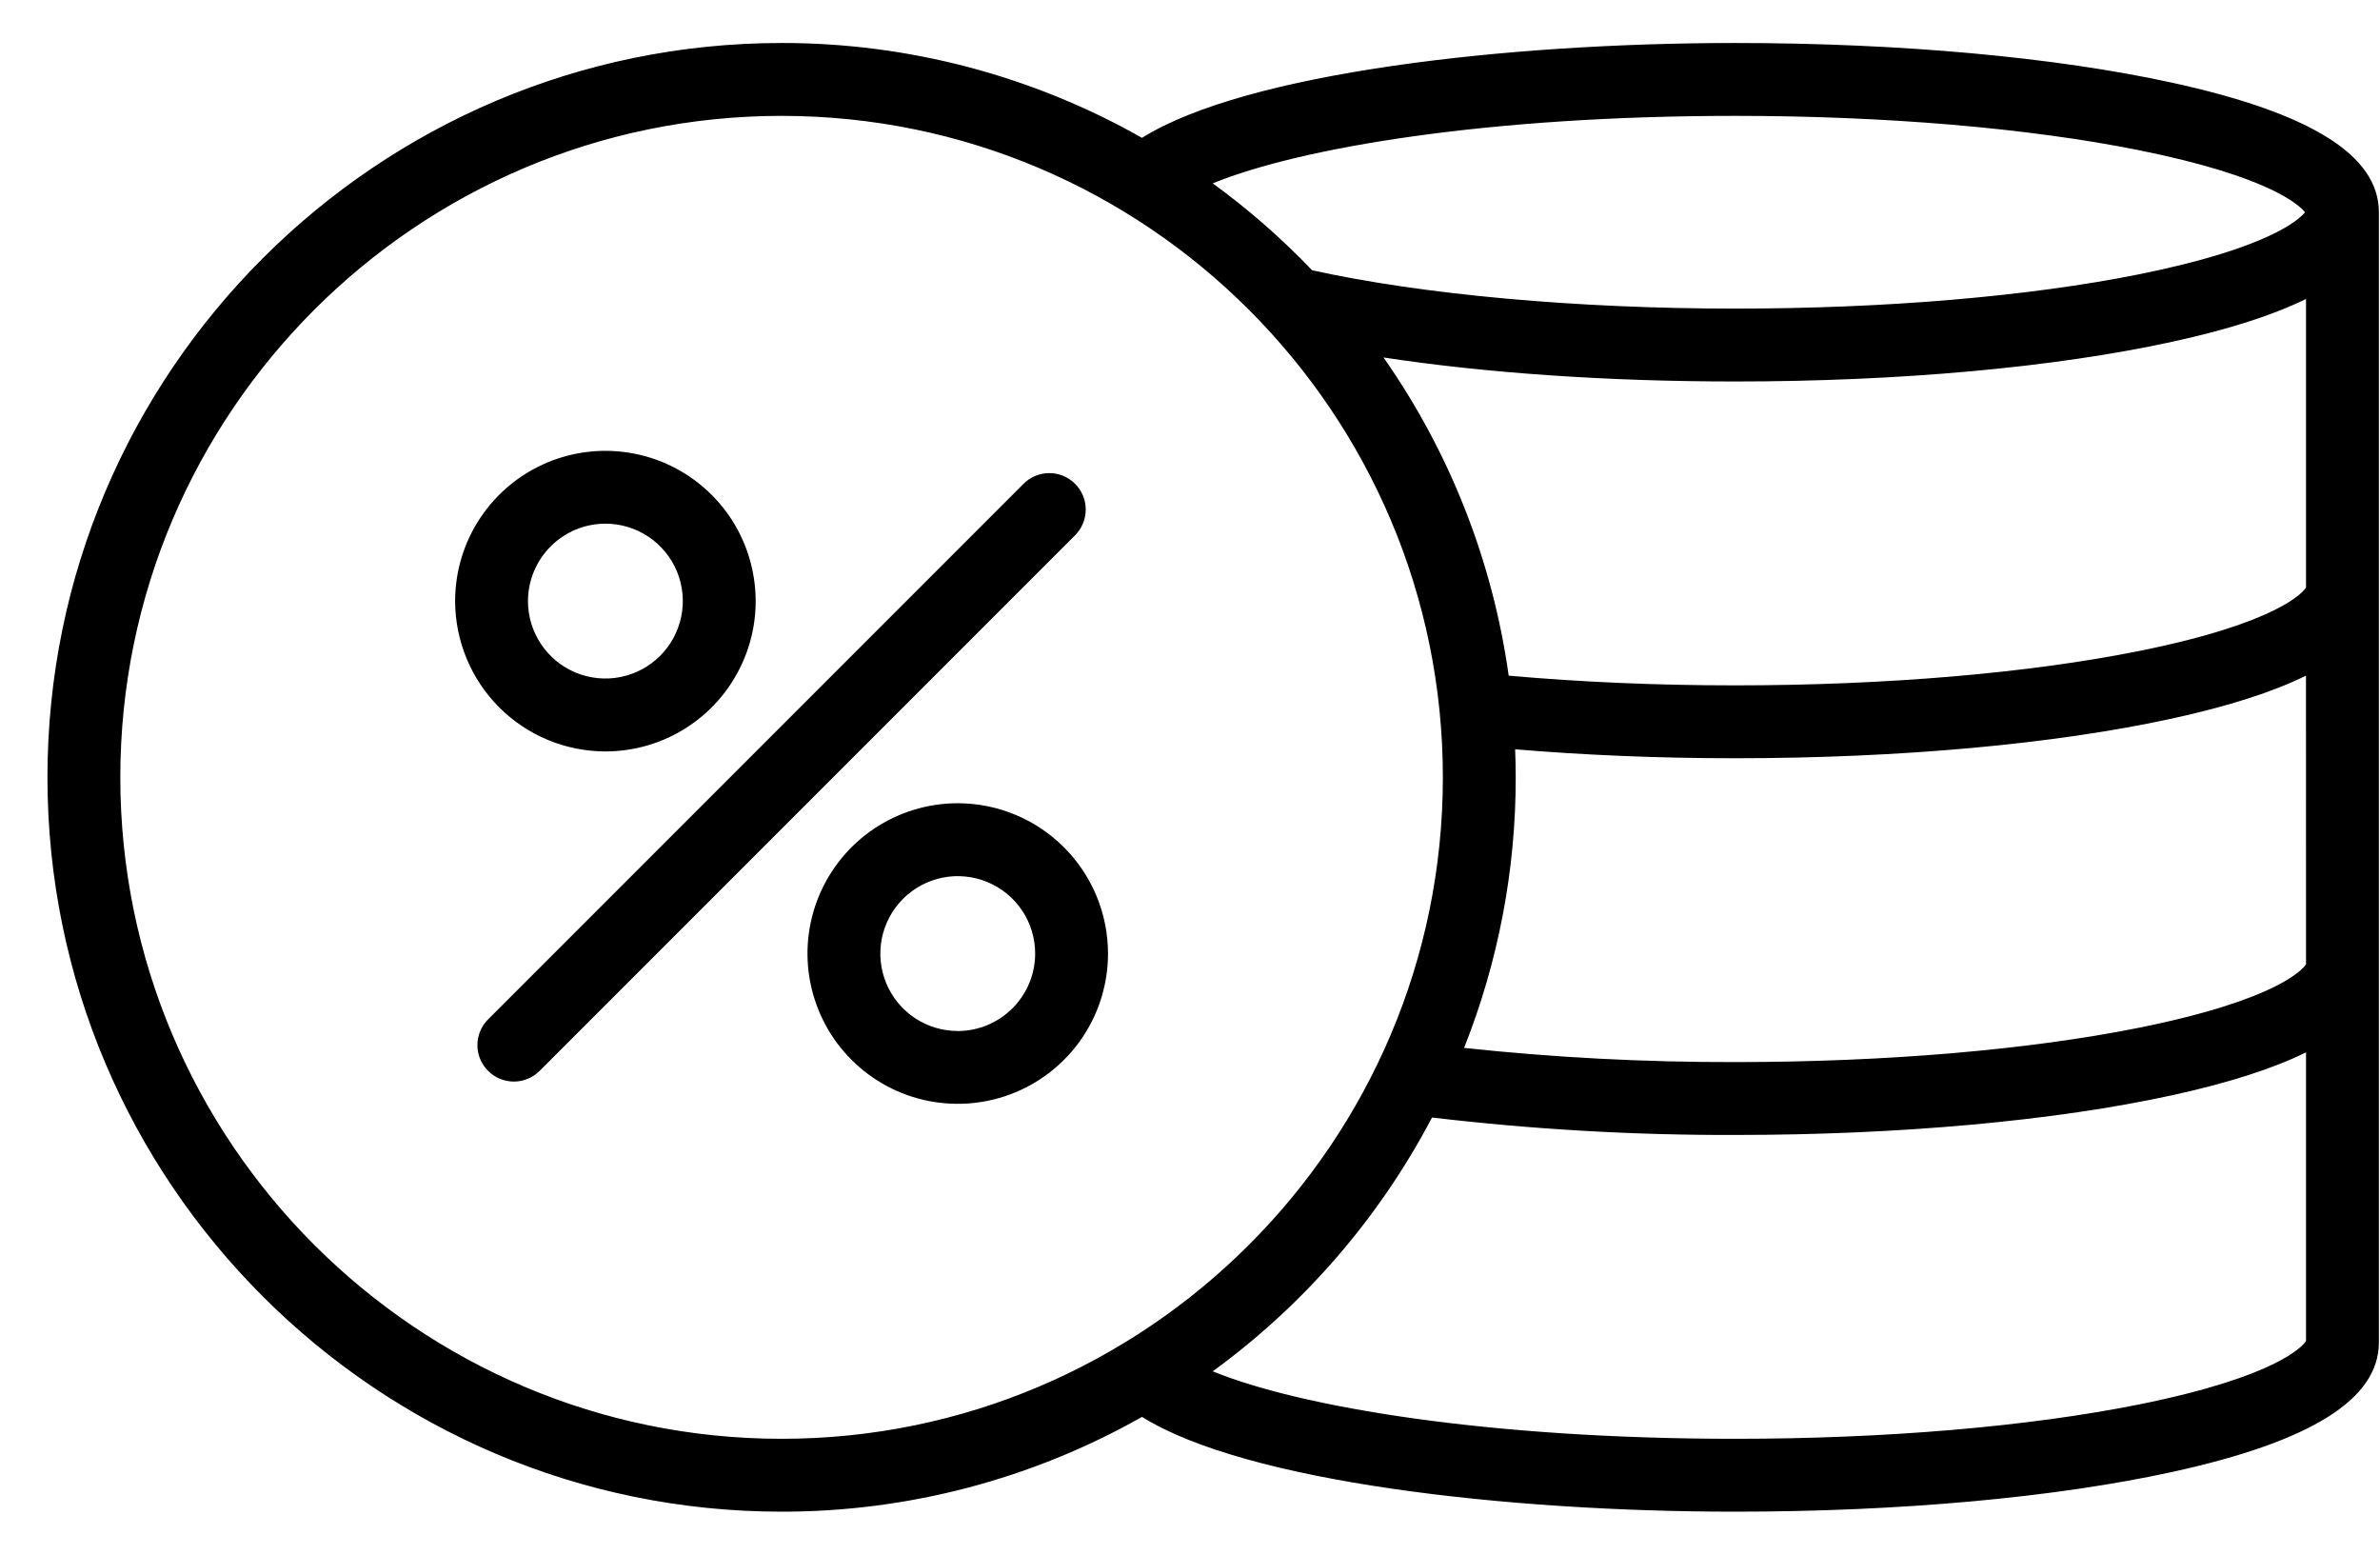<svg width="49" height="32" viewBox="0 0 49 32" fill="none" xmlns="http://www.w3.org/2000/svg">
<path d="M44.724 1.703C42.312 1.176 39.115 0.885 35.722 0.885C31.044 0.885 25.663 1.492 23.512 2.837C21.249 1.555 18.692 0.882 16.091 0.885C7.757 0.885 0.977 7.666 0.977 16C0.977 24.334 7.757 31.115 16.091 31.115C18.692 31.118 21.249 30.445 23.512 29.164C25.663 30.508 31.045 31.115 35.722 31.115C39.115 31.115 42.312 30.824 44.724 30.297C47.586 29.671 48.977 28.799 48.977 27.631V4.369C48.977 3.201 47.586 2.329 44.724 1.703ZM47.477 19.849C47.422 19.934 46.92 20.575 44.033 21.155C41.768 21.61 38.817 21.861 35.722 21.861C33.859 21.865 31.996 21.768 30.143 21.569C30.847 19.797 31.208 17.907 31.206 16C31.206 15.807 31.201 15.615 31.194 15.423C32.637 15.544 34.155 15.607 35.722 15.607C39.114 15.607 42.311 15.316 44.724 14.789C45.88 14.536 46.797 14.242 47.476 13.907L47.477 19.849ZM47.477 12.095C47.422 12.18 46.92 12.821 44.033 13.401C41.768 13.856 38.817 14.107 35.722 14.107C34.102 14.107 32.537 14.039 31.061 13.907C30.732 11.551 29.849 9.306 28.484 7.358C30.596 7.679 33.092 7.852 35.722 7.852C39.115 7.852 42.312 7.562 44.724 7.034C45.88 6.782 46.797 6.488 47.477 6.153V12.095ZM35.722 2.385C38.817 2.385 41.768 2.636 44.033 3.091C46.708 3.628 47.335 4.217 47.456 4.369C47.335 4.52 46.708 5.109 44.033 5.647C41.768 6.102 38.817 6.352 35.722 6.352C32.456 6.352 29.299 6.065 27.014 5.563C26.387 4.907 25.702 4.308 24.968 3.774C26.775 3.035 30.653 2.385 35.722 2.385ZM2.477 16C2.477 8.493 8.584 2.385 16.091 2.385C23.599 2.385 29.706 8.493 29.706 16C29.706 23.507 23.598 29.615 16.091 29.615C8.584 29.615 2.477 23.507 2.477 16ZM44.033 28.909C41.768 29.364 38.817 29.615 35.722 29.615C30.654 29.615 26.775 28.965 24.968 28.226C26.853 26.854 28.398 25.066 29.483 23.002C31.554 23.247 33.637 23.367 35.722 23.361C39.115 23.361 42.312 23.07 44.724 22.543C45.88 22.29 46.797 21.996 47.477 21.661V27.603C47.422 27.689 46.919 28.329 44.033 28.909ZM22.134 11.018L11.11 22.042C10.969 22.183 10.778 22.262 10.579 22.262C10.38 22.262 10.19 22.183 10.049 22.042C9.908 21.902 9.829 21.711 9.829 21.512C9.829 21.313 9.908 21.122 10.049 20.982L21.073 9.958C21.143 9.888 21.225 9.833 21.316 9.795C21.407 9.757 21.505 9.738 21.603 9.738C21.702 9.738 21.799 9.757 21.89 9.795C21.981 9.833 22.064 9.888 22.134 9.958C22.203 10.027 22.259 10.11 22.296 10.201C22.334 10.292 22.353 10.389 22.353 10.488C22.353 10.586 22.334 10.684 22.296 10.775C22.259 10.866 22.203 10.949 22.134 11.018ZM12.464 15.467C13.076 15.467 13.674 15.286 14.183 14.945C14.692 14.606 15.088 14.122 15.322 13.557C15.557 12.992 15.618 12.37 15.498 11.77C15.379 11.169 15.085 10.618 14.652 10.186C14.219 9.753 13.668 9.458 13.068 9.339C12.468 9.22 11.846 9.281 11.28 9.515C10.715 9.749 10.232 10.146 9.892 10.654C9.552 11.163 9.37 11.761 9.37 12.373C9.372 13.193 9.698 13.98 10.278 14.56C10.858 15.14 11.644 15.466 12.464 15.467ZM12.464 10.779C12.779 10.779 13.088 10.872 13.35 11.047C13.612 11.222 13.816 11.471 13.937 11.762C14.057 12.054 14.089 12.374 14.027 12.683C13.966 12.992 13.814 13.276 13.591 13.499C13.368 13.722 13.084 13.874 12.775 13.935C12.466 13.997 12.146 13.965 11.854 13.845C11.563 13.724 11.314 13.52 11.139 13.258C10.964 12.996 10.87 12.688 10.87 12.372C10.871 11.95 11.039 11.545 11.338 11.246C11.637 10.947 12.042 10.779 12.464 10.779ZM19.719 16.533C19.107 16.533 18.509 16.715 18 17.054C17.491 17.394 17.095 17.878 16.86 18.443C16.626 19.008 16.565 19.63 16.684 20.23C16.804 20.831 17.098 21.382 17.531 21.814C17.964 22.247 18.515 22.542 19.115 22.661C19.715 22.78 20.337 22.719 20.902 22.485C21.468 22.251 21.951 21.854 22.291 21.346C22.631 20.837 22.812 20.239 22.812 19.627C22.811 18.807 22.485 18.02 21.905 17.44C21.325 16.86 20.539 16.534 19.719 16.533ZM19.719 21.221C19.403 21.221 19.095 21.128 18.833 20.953C18.571 20.778 18.367 20.529 18.246 20.238C18.125 19.946 18.094 19.626 18.155 19.317C18.217 19.008 18.369 18.724 18.592 18.501C18.814 18.278 19.099 18.126 19.408 18.064C19.717 18.003 20.037 18.035 20.328 18.155C20.62 18.276 20.869 18.48 21.044 18.742C21.219 19.004 21.312 19.312 21.312 19.628C21.312 20.05 21.144 20.455 20.845 20.754C20.546 21.053 20.141 21.221 19.719 21.222V21.221Z" fill="black"/>
</svg>
